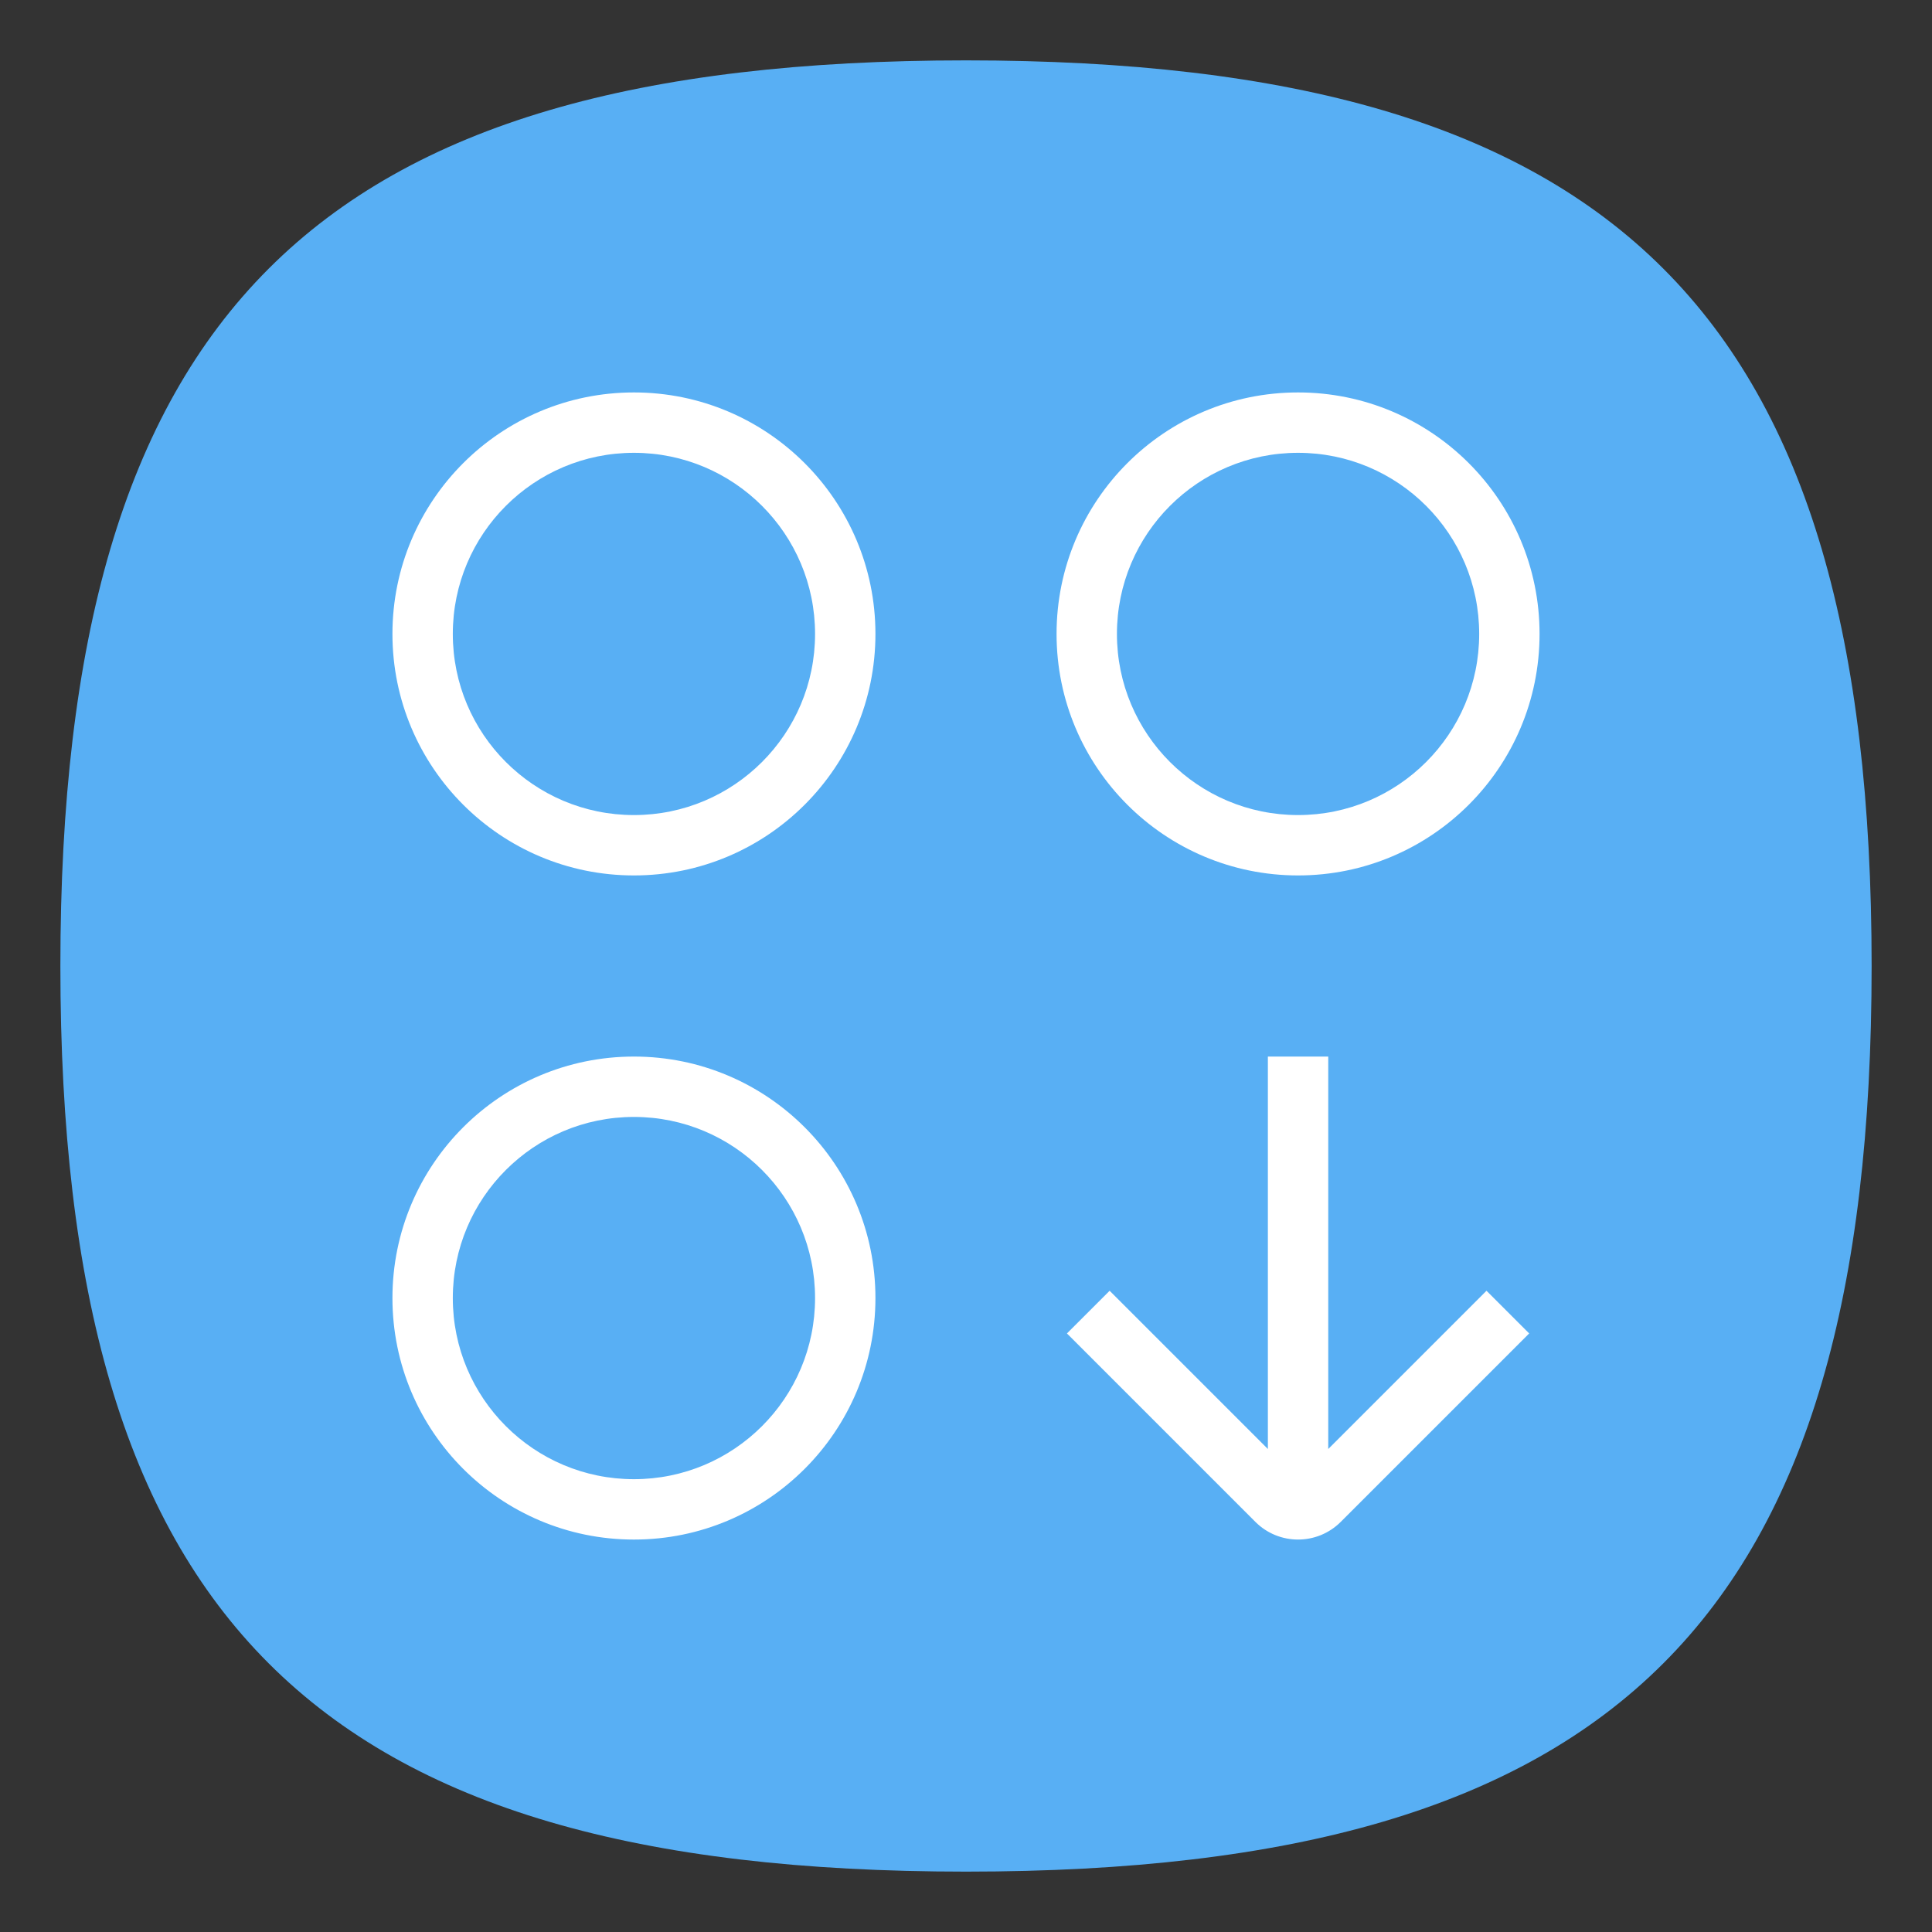 <?xml version="1.0" encoding="UTF-8" standalone="no"?>
<svg
   viewbox="0 0 200 200"
   version="1.1"
   id="svg4"
   sodipodi:docname="cs-sources.svg"
   width="64"
   height="64"
   inkscape:version="1.1.1 (3bf5ae0d25, 2021-09-20, custom)"
   xmlns:inkscape="http://www.inkscape.org/namespaces/inkscape"
   xmlns:sodipodi="http://sodipodi.sourceforge.net/DTD/sodipodi-0.dtd"
   xmlns="http://www.w3.org/2000/svg"
   xmlns:svg="http://www.w3.org/2000/svg">
  <rect width="100%" height="100%" fill="#333333" stroke="none"/>
  <defs
     id="defs8" />
  <sodipodi:namedview
     id="namedview6"
     pagecolor="#ffffff"
     bordercolor="#666666"
     borderopacity="1.0"
     inkscape:pageshadow="2"
     inkscape:pageopacity="0.0"
     inkscape:pagecheckerboard="0"
     showgrid="false"
     inkscape:zoom="7.9999999"
     inkscape:cx="26.5"
     inkscape:cy="44.062501"
     inkscape:window-width="1920"
     inkscape:window-height="1000"
     inkscape:window-x="0"
     inkscape:window-y="0"
     inkscape:window-maximized="1"
     inkscape:current-layer="svg4"
     showguides="true" />
  <path
     d="M 2,32 C 2,10.4 10.4,2 32,2 53.6,2 62,10.4 62,32 62,53.6 53.6,62 32,62 10.4,62 2,53.6 2,32"
     id="path2"
     style="stroke-width:0.3;fill:#58aff4;fill-opacity:1" />
  <path
     id="path885"
     style="fill:#ffffff;fill-opacity:1;stroke-width:10.667;stroke-linecap:round;stroke-linejoin:round"
     d="M 21 13 C 16.582 13 13 16.582 13 21 C 13 25.418 16.582 29 21 29 C 25.418 29 29 25.418 29 21 C 29 16.582 25.418 13 21 13 z M 43 13 C 38.582 13 35 16.582 35 21 C 35 25.418 38.582 29 43 29 C 47.418 29 51 25.418 51 21 C 51 16.582 47.418 13 43 13 z M 21 15 C 24.314 15 27 17.686 27 21 C 27 24.314 24.314 27 21 27 C 17.686 27 15 24.314 15 21 C 15 17.686 17.686 15 21 15 z M 43 15 C 46.314 15 49 17.686 49 21 C 49 24.314 46.314 27 43 27 C 39.686 27 37 24.314 37 21 C 37 17.686 39.686 15 43 15 z M 21 35 C 16.582 35 13 38.582 13 43 C 13 47.418 16.582 51 21 51 C 25.418 51 29 47.418 29 43 C 29 38.582 25.418 35 21 35 z M 42 35 L 42 48 L 36.758 42.758 L 35.344 44.172 L 41.586 50.414 C 42.367 51.195 43.633 51.195 44.414 50.414 L 50.656 44.172 L 49.242 42.758 L 44 48 L 44 35 L 42 35 z M 21 37 C 24.314 37 27 39.686 27 43 C 27 46.314 24.314 49 21 49 C 17.686 49 15 46.314 15 43 C 15 39.686 17.686 37 21 37 z " />
</svg>
